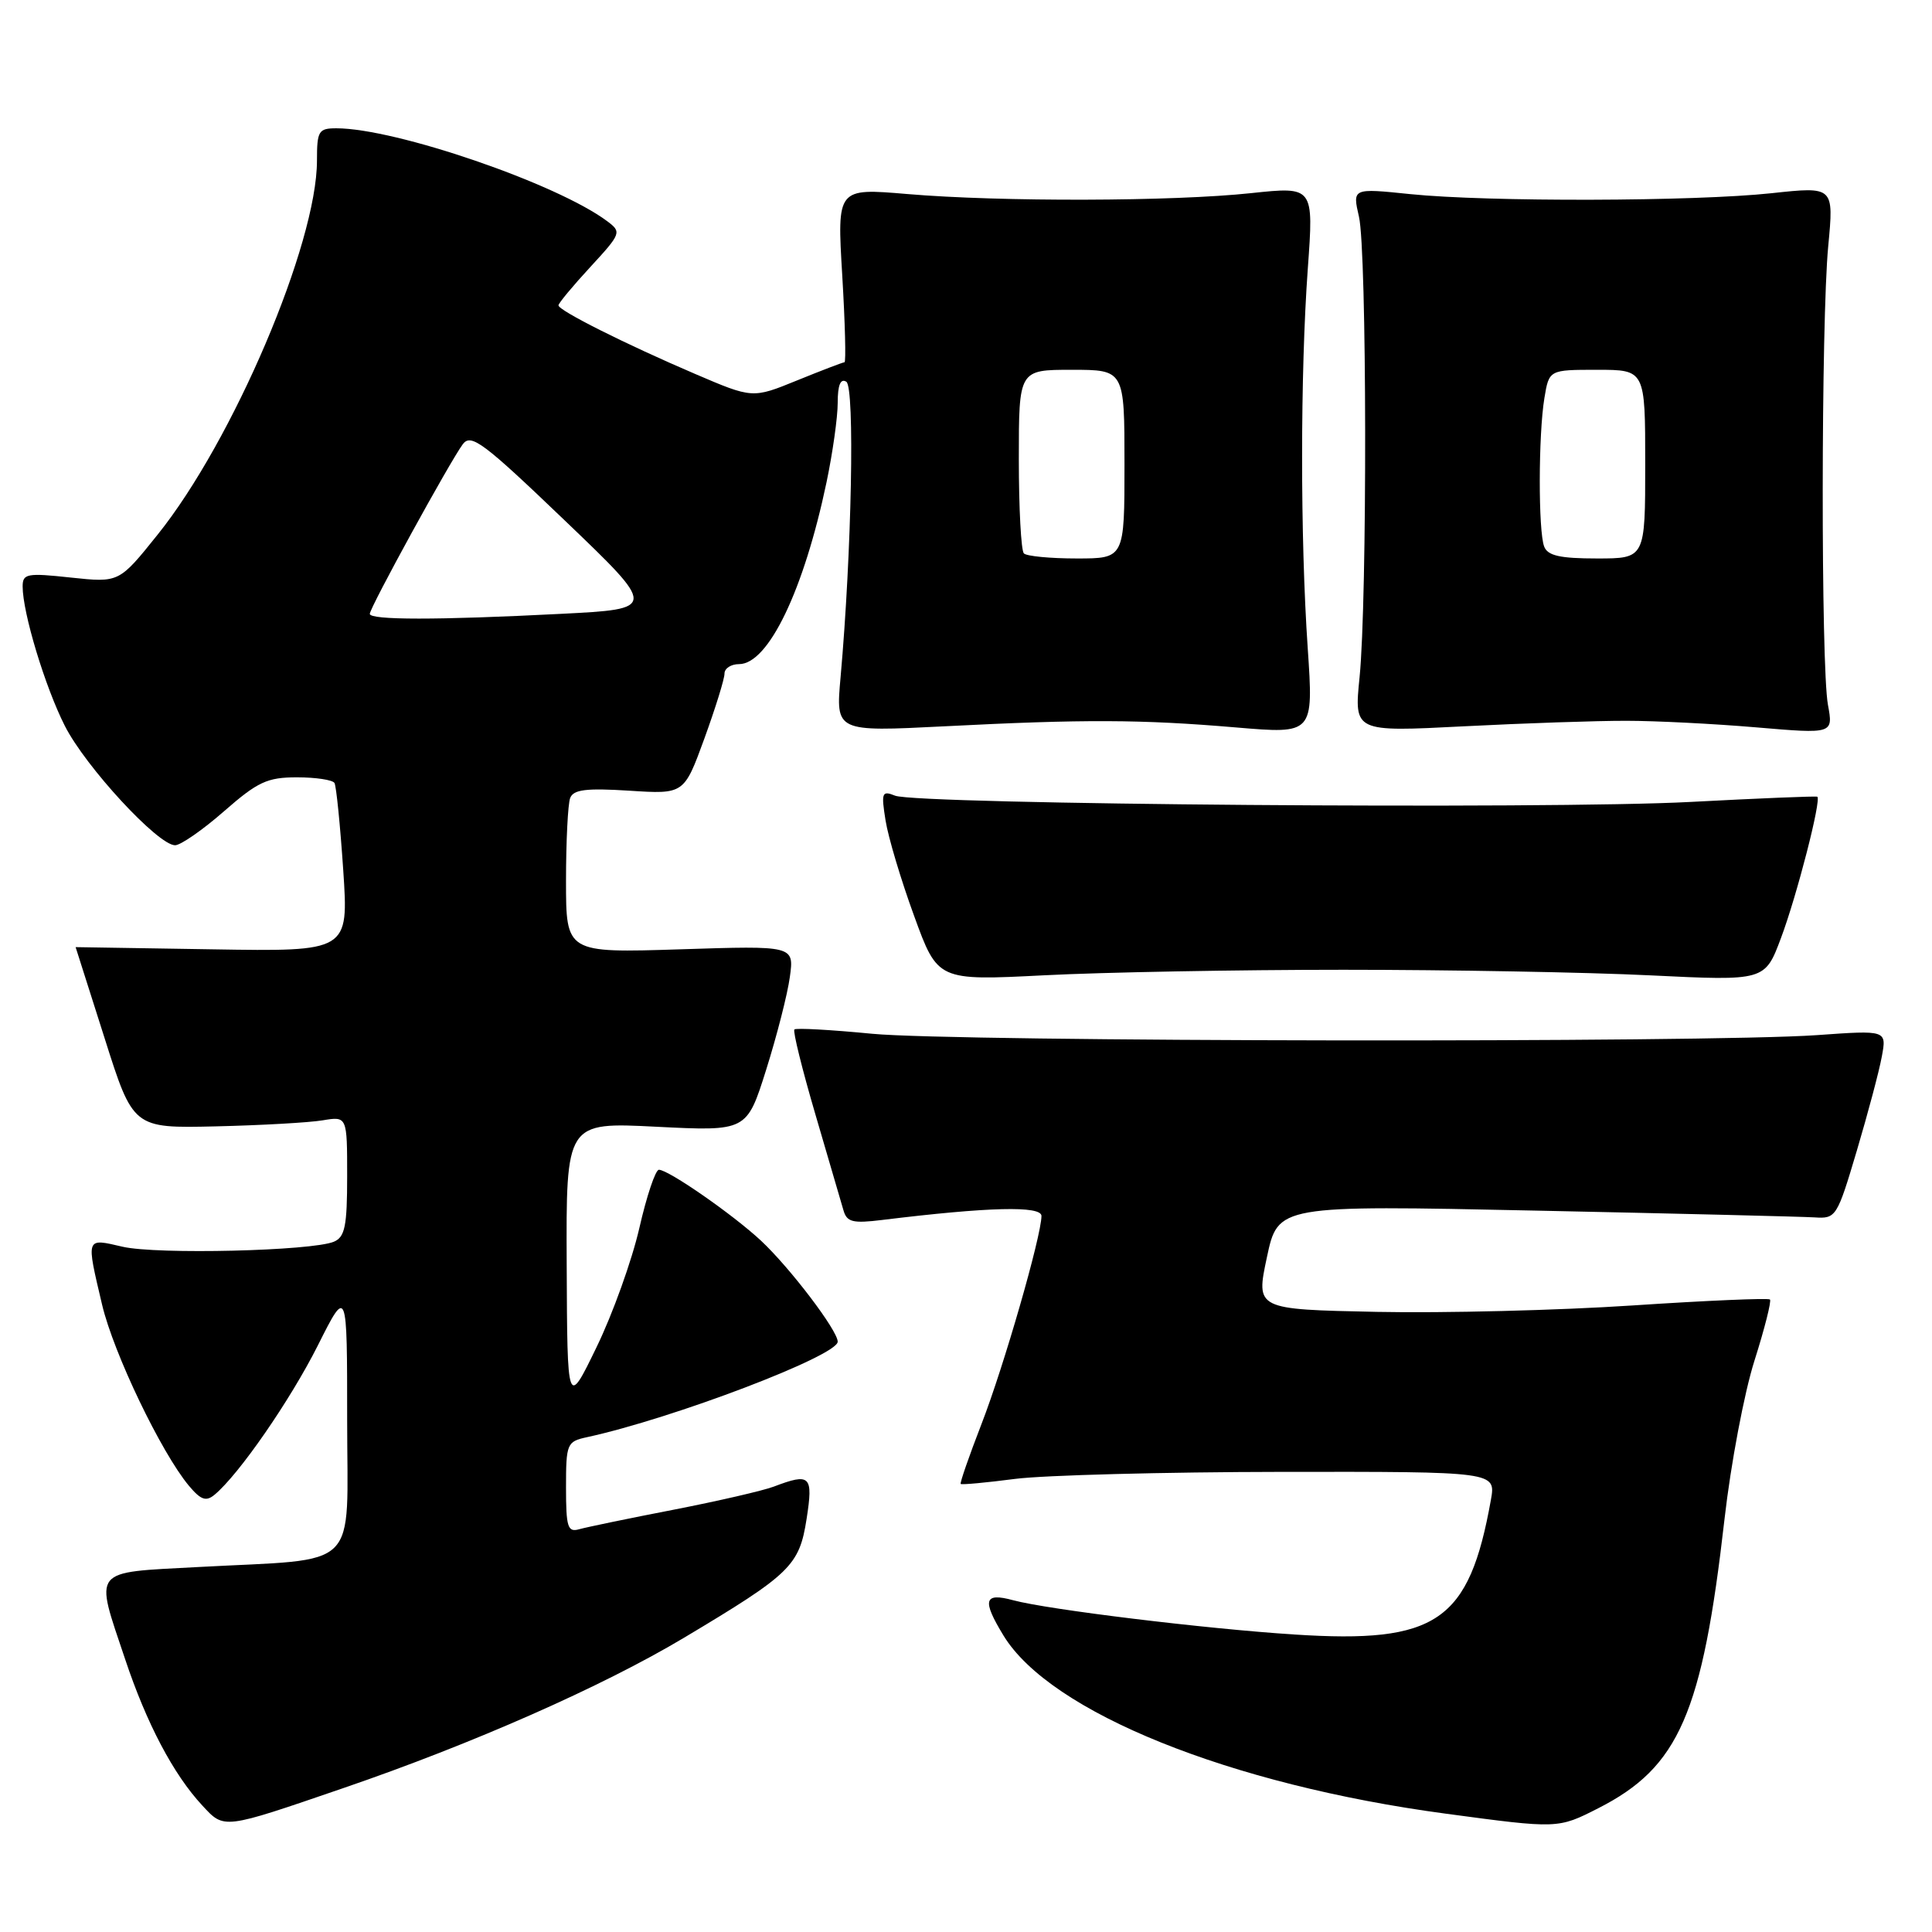 <?xml version="1.0" encoding="UTF-8" standalone="no"?>
<!DOCTYPE svg PUBLIC "-//W3C//DTD SVG 1.1//EN" "http://www.w3.org/Graphics/SVG/1.1/DTD/svg11.dtd" >
<svg xmlns="http://www.w3.org/2000/svg" xmlns:xlink="http://www.w3.org/1999/xlink" version="1.1" viewBox="0 0 256 256">
 <g >
 <path fill="currentColor"
d=" M 45.50 236.93 C 62.61 231.07 79.82 223.47 90.62 217.02 C 104.80 208.55 105.91 207.47 106.88 201.25 C 107.77 195.53 107.38 195.14 102.54 196.98 C 101.12 197.52 95.13 198.90 89.23 200.05 C 83.33 201.19 77.71 202.36 76.75 202.63 C 75.22 203.07 75.00 202.37 75.00 197.09 C 75.00 191.30 75.12 191.01 77.75 190.44 C 89.11 187.98 111.00 179.65 111.00 177.78 C 111.00 176.30 104.69 168.00 100.83 164.39 C 97.10 160.92 88.58 155.00 87.31 155.00 C 86.85 155.00 85.68 158.49 84.71 162.75 C 83.73 167.01 81.19 174.10 79.05 178.50 C 75.17 186.50 75.17 186.50 75.09 167.60 C 75.00 148.69 75.00 148.69 86.97 149.30 C 98.95 149.90 98.95 149.90 101.52 141.75 C 102.93 137.27 104.35 131.74 104.66 129.45 C 105.23 125.30 105.23 125.30 90.12 125.79 C 75.00 126.27 75.00 126.27 75.00 116.72 C 75.00 111.46 75.25 106.52 75.55 105.74 C 75.98 104.62 77.67 104.41 83.37 104.77 C 90.64 105.24 90.64 105.24 93.33 97.87 C 94.80 93.82 96.01 89.94 96.00 89.25 C 96.00 88.56 96.87 88.00 97.93 88.00 C 101.81 88.00 106.51 78.22 109.52 63.90 C 110.33 60.03 111.00 55.30 111.00 53.38 C 111.00 51.02 111.37 50.11 112.14 50.58 C 113.28 51.29 112.86 73.14 111.38 89.74 C 110.73 96.97 110.73 96.97 125.12 96.24 C 143.67 95.29 151.18 95.32 163.78 96.39 C 174.05 97.26 174.05 97.26 173.28 85.88 C 172.28 71.25 172.29 49.46 173.29 35.60 C 174.08 24.71 174.08 24.71 165.79 25.59 C 155.48 26.70 132.54 26.76 120.21 25.71 C 110.91 24.92 110.91 24.92 111.60 36.46 C 111.98 42.81 112.11 48.00 111.90 48.00 C 111.68 48.01 108.85 49.09 105.61 50.41 C 99.72 52.81 99.72 52.81 92.11 49.55 C 82.82 45.57 74.00 41.14 74.00 40.46 C 74.00 40.18 75.90 37.89 78.22 35.38 C 82.32 30.93 82.38 30.75 80.47 29.32 C 73.85 24.35 52.44 17.00 44.57 17.00 C 42.21 17.00 42.00 17.35 42.00 21.27 C 42.00 32.29 30.89 58.39 20.88 70.85 C 15.78 77.21 15.78 77.21 9.39 76.53 C 3.57 75.90 3.00 76.01 3.00 77.71 C 3.00 81.20 5.97 91.01 8.59 96.18 C 11.34 101.61 20.94 112.00 23.20 112.00 C 23.93 112.00 26.85 109.98 29.68 107.50 C 34.15 103.59 35.41 103.00 39.35 103.00 C 41.84 103.00 44.08 103.34 44.32 103.75 C 44.56 104.16 45.08 109.36 45.48 115.29 C 46.20 126.09 46.20 126.09 28.10 125.79 C 18.14 125.63 10.01 125.50 10.02 125.50 C 10.02 125.50 11.74 130.90 13.84 137.50 C 17.64 149.50 17.64 149.50 28.57 149.25 C 34.58 149.11 40.96 148.75 42.75 148.45 C 46.00 147.91 46.00 147.91 46.00 155.85 C 46.00 162.46 45.71 163.91 44.25 164.53 C 41.34 165.76 20.80 166.25 16.25 165.20 C 11.32 164.06 11.40 163.84 13.53 172.89 C 15.05 179.31 21.36 192.47 25.03 196.87 C 26.61 198.75 27.30 199.00 28.43 198.06 C 31.66 195.38 38.46 185.54 42.11 178.29 C 46.00 170.54 46.00 170.54 46.00 188.14 C 46.00 208.47 48.04 206.46 26.25 207.64 C 11.98 208.41 12.52 207.73 16.57 219.82 C 19.42 228.37 22.98 235.12 26.80 239.23 C 29.74 242.40 29.44 242.44 45.50 236.93 Z  M 211.78 239.60 C 222.48 234.16 225.57 227.07 228.51 201.26 C 229.34 193.98 231.12 184.55 232.47 180.31 C 233.82 176.06 234.74 172.41 234.53 172.19 C 234.31 171.98 226.11 172.33 216.32 172.98 C 206.52 173.63 191.28 174.01 182.45 173.83 C 166.40 173.50 166.40 173.50 167.87 166.60 C 169.34 159.69 169.34 159.69 203.42 160.41 C 222.17 160.80 238.82 161.21 240.43 161.31 C 243.28 161.50 243.42 161.28 246.03 152.50 C 247.50 147.55 249.00 141.93 249.35 140.00 C 250.00 136.50 250.00 136.50 240.75 137.16 C 226.16 138.19 126.58 138.05 115.57 136.98 C 110.12 136.45 105.47 136.19 105.26 136.41 C 105.04 136.63 106.29 141.69 108.04 147.65 C 109.79 153.62 111.47 159.34 111.76 160.36 C 112.21 161.94 112.98 162.13 116.90 161.65 C 131.01 159.92 138.00 159.75 138.00 161.12 C 137.99 163.78 133.01 181.08 130.05 188.70 C 128.41 192.93 127.17 196.50 127.30 196.63 C 127.43 196.76 130.67 196.46 134.52 195.96 C 138.36 195.47 154.26 195.05 169.86 195.03 C 198.22 195.00 198.22 195.00 197.55 198.75 C 194.66 214.89 190.39 217.81 171.50 216.58 C 159.68 215.82 138.86 213.28 134.25 212.04 C 130.38 210.99 130.10 212.01 132.97 216.72 C 139.18 226.90 162.98 236.49 191.57 240.32 C 206.44 242.32 206.44 242.32 211.78 239.60 Z  M 178.00 128.50 C 192.03 128.50 210.33 128.83 218.68 129.24 C 233.86 129.98 233.86 129.98 235.99 124.29 C 238.11 118.63 241.37 105.94 240.80 105.57 C 240.63 105.47 233.07 105.78 224.00 106.26 C 205.29 107.26 121.50 106.60 118.60 105.43 C 116.86 104.73 116.75 105.02 117.34 108.71 C 117.69 110.93 119.39 116.62 121.12 121.35 C 124.25 129.95 124.25 129.95 138.37 129.23 C 146.14 128.83 163.97 128.50 178.00 128.50 Z  M 215.50 95.51 C 219.35 95.51 227.09 95.90 232.71 96.38 C 242.92 97.25 242.92 97.25 242.21 93.38 C 241.27 88.23 241.30 42.62 242.25 32.61 C 243.00 24.71 243.00 24.71 234.75 25.60 C 224.54 26.70 197.12 26.77 186.85 25.72 C 179.20 24.93 179.20 24.93 180.07 28.72 C 181.12 33.24 181.18 79.45 180.15 89.74 C 179.42 96.99 179.42 96.99 193.96 96.24 C 201.96 95.83 211.65 95.50 215.50 95.51 Z  M 49.00 81.34 C 49.00 80.51 59.65 61.10 61.33 58.85 C 62.42 57.41 64.04 58.62 74.82 68.95 C 87.08 80.69 87.08 80.69 74.29 81.34 C 57.90 82.18 49.00 82.17 49.00 81.34 Z  M 135.67 73.33 C 135.30 72.97 135.00 67.34 135.00 60.83 C 135.00 49.00 135.00 49.00 142.00 49.00 C 149.00 49.00 149.00 49.00 149.00 61.50 C 149.00 74.00 149.00 74.00 142.67 74.00 C 139.18 74.00 136.03 73.70 135.67 73.33 Z  M 204.61 72.42 C 203.82 70.37 203.84 57.58 204.64 52.75 C 205.26 49.00 205.26 49.00 211.63 49.00 C 218.00 49.00 218.00 49.00 218.00 61.50 C 218.00 74.00 218.00 74.00 211.61 74.00 C 206.70 74.00 205.07 73.63 204.61 72.42 Z "/>
</g>
</svg>